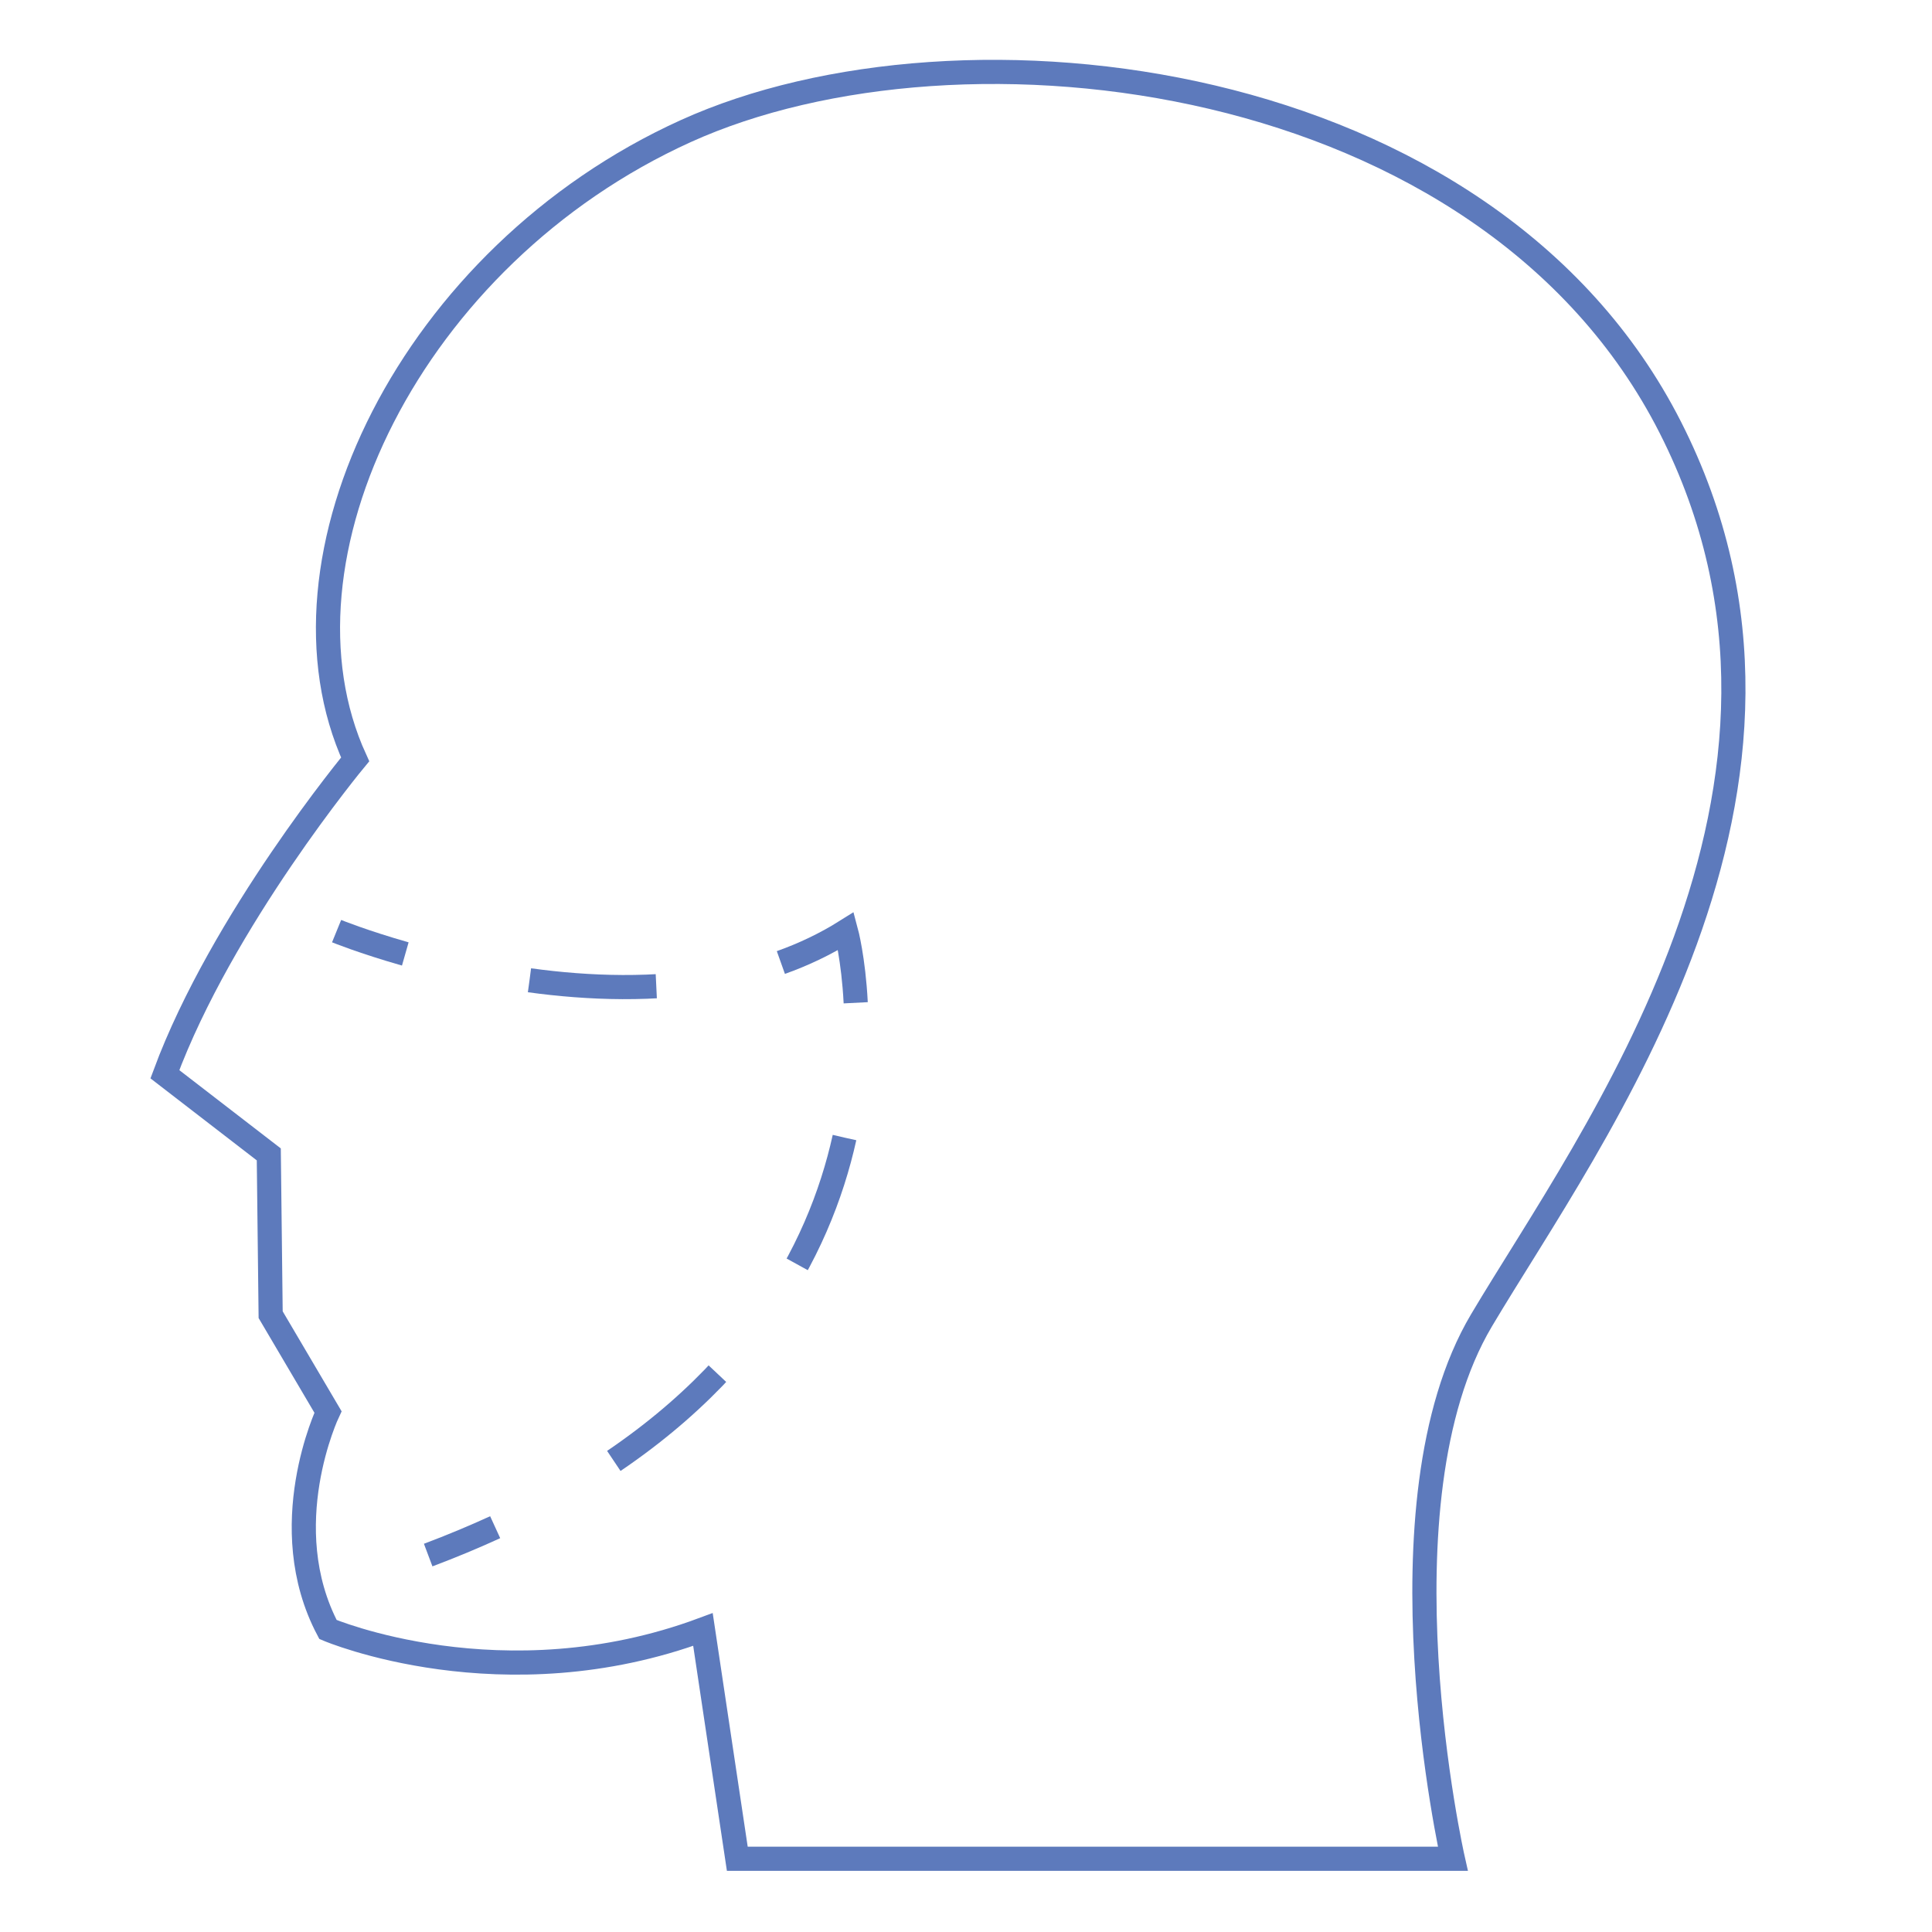 <?xml version="1.0" encoding="iso-8859-1"?>
<!-- Generator: Adobe Illustrator 17.0.0, SVG Export Plug-In . SVG Version: 6.00 Build 0)  -->
<!DOCTYPE svg PUBLIC "-//W3C//DTD SVG 1.1//EN" "http://www.w3.org/Graphics/SVG/1.1/DTD/svg11.dtd">
<svg version="1.1" id="Layer_1" xmlns="http://www.w3.org/2000/svg" xmlns:xlink="http://www.w3.org/1999/xlink" x="0px" y="0px"
	 width="80px" height="80px" viewBox="0 0 80 80" style="enable-background:new 0 0 80 80;" xml:space="preserve">
<g>
	<path style="fill:none;stroke:#5D7ABC;stroke-miterlimit:10;" d="M14.706,31.445c0,0-5.509,6.637-7.879,13.037l4.303,3.319
		l0.077,6.637l2.374,4.029c0,0-2.254,4.741,0,9.007c0,0,7.231,3.082,15.527,0l1.422,9.493h29.629c0,0-3.318-14.707,1.185-22.292
		c4.504-7.585,15.406-22.044,7.821-36.977C61.581,2.764,39.784,0.265,28.397,5.428C17.019,10.586,10.913,23.149,14.706,31.445z"/>
	<g>
		<g>
			<path style="fill:none;stroke:#5D7ABC;stroke-miterlimit:10;" d="M13.938,38.556c0,0,1.092,0.445,2.844,0.945"/>
			<path style="fill:none;stroke:#5D7ABC;stroke-miterlimit:10;stroke-dasharray:5.263,5.263;" d="M21.926,40.591
				c2.449,0.336,5.201,0.435,7.863-0.058"/>
			<path style="fill:none;stroke:#5D7ABC;stroke-miterlimit:10;" d="M32.334,39.856c0.936-0.334,1.841-0.761,2.699-1.3
				c0,0,0.307,1.136,0.4,2.967"/>
			<path style="fill:none;stroke:#5D7ABC;stroke-miterlimit:10;stroke-dasharray:5.62,5.62;" d="M34.969,47.106
				c-1.046,4.715-4.073,10.483-11.955,14.863"/>
			<path style="fill:none;stroke:#5D7ABC;stroke-miterlimit:10;" d="M20.504,63.238c-0.875,0.401-1.799,0.787-2.774,1.154"/>
		</g>
	</g>
</g>
</svg>
